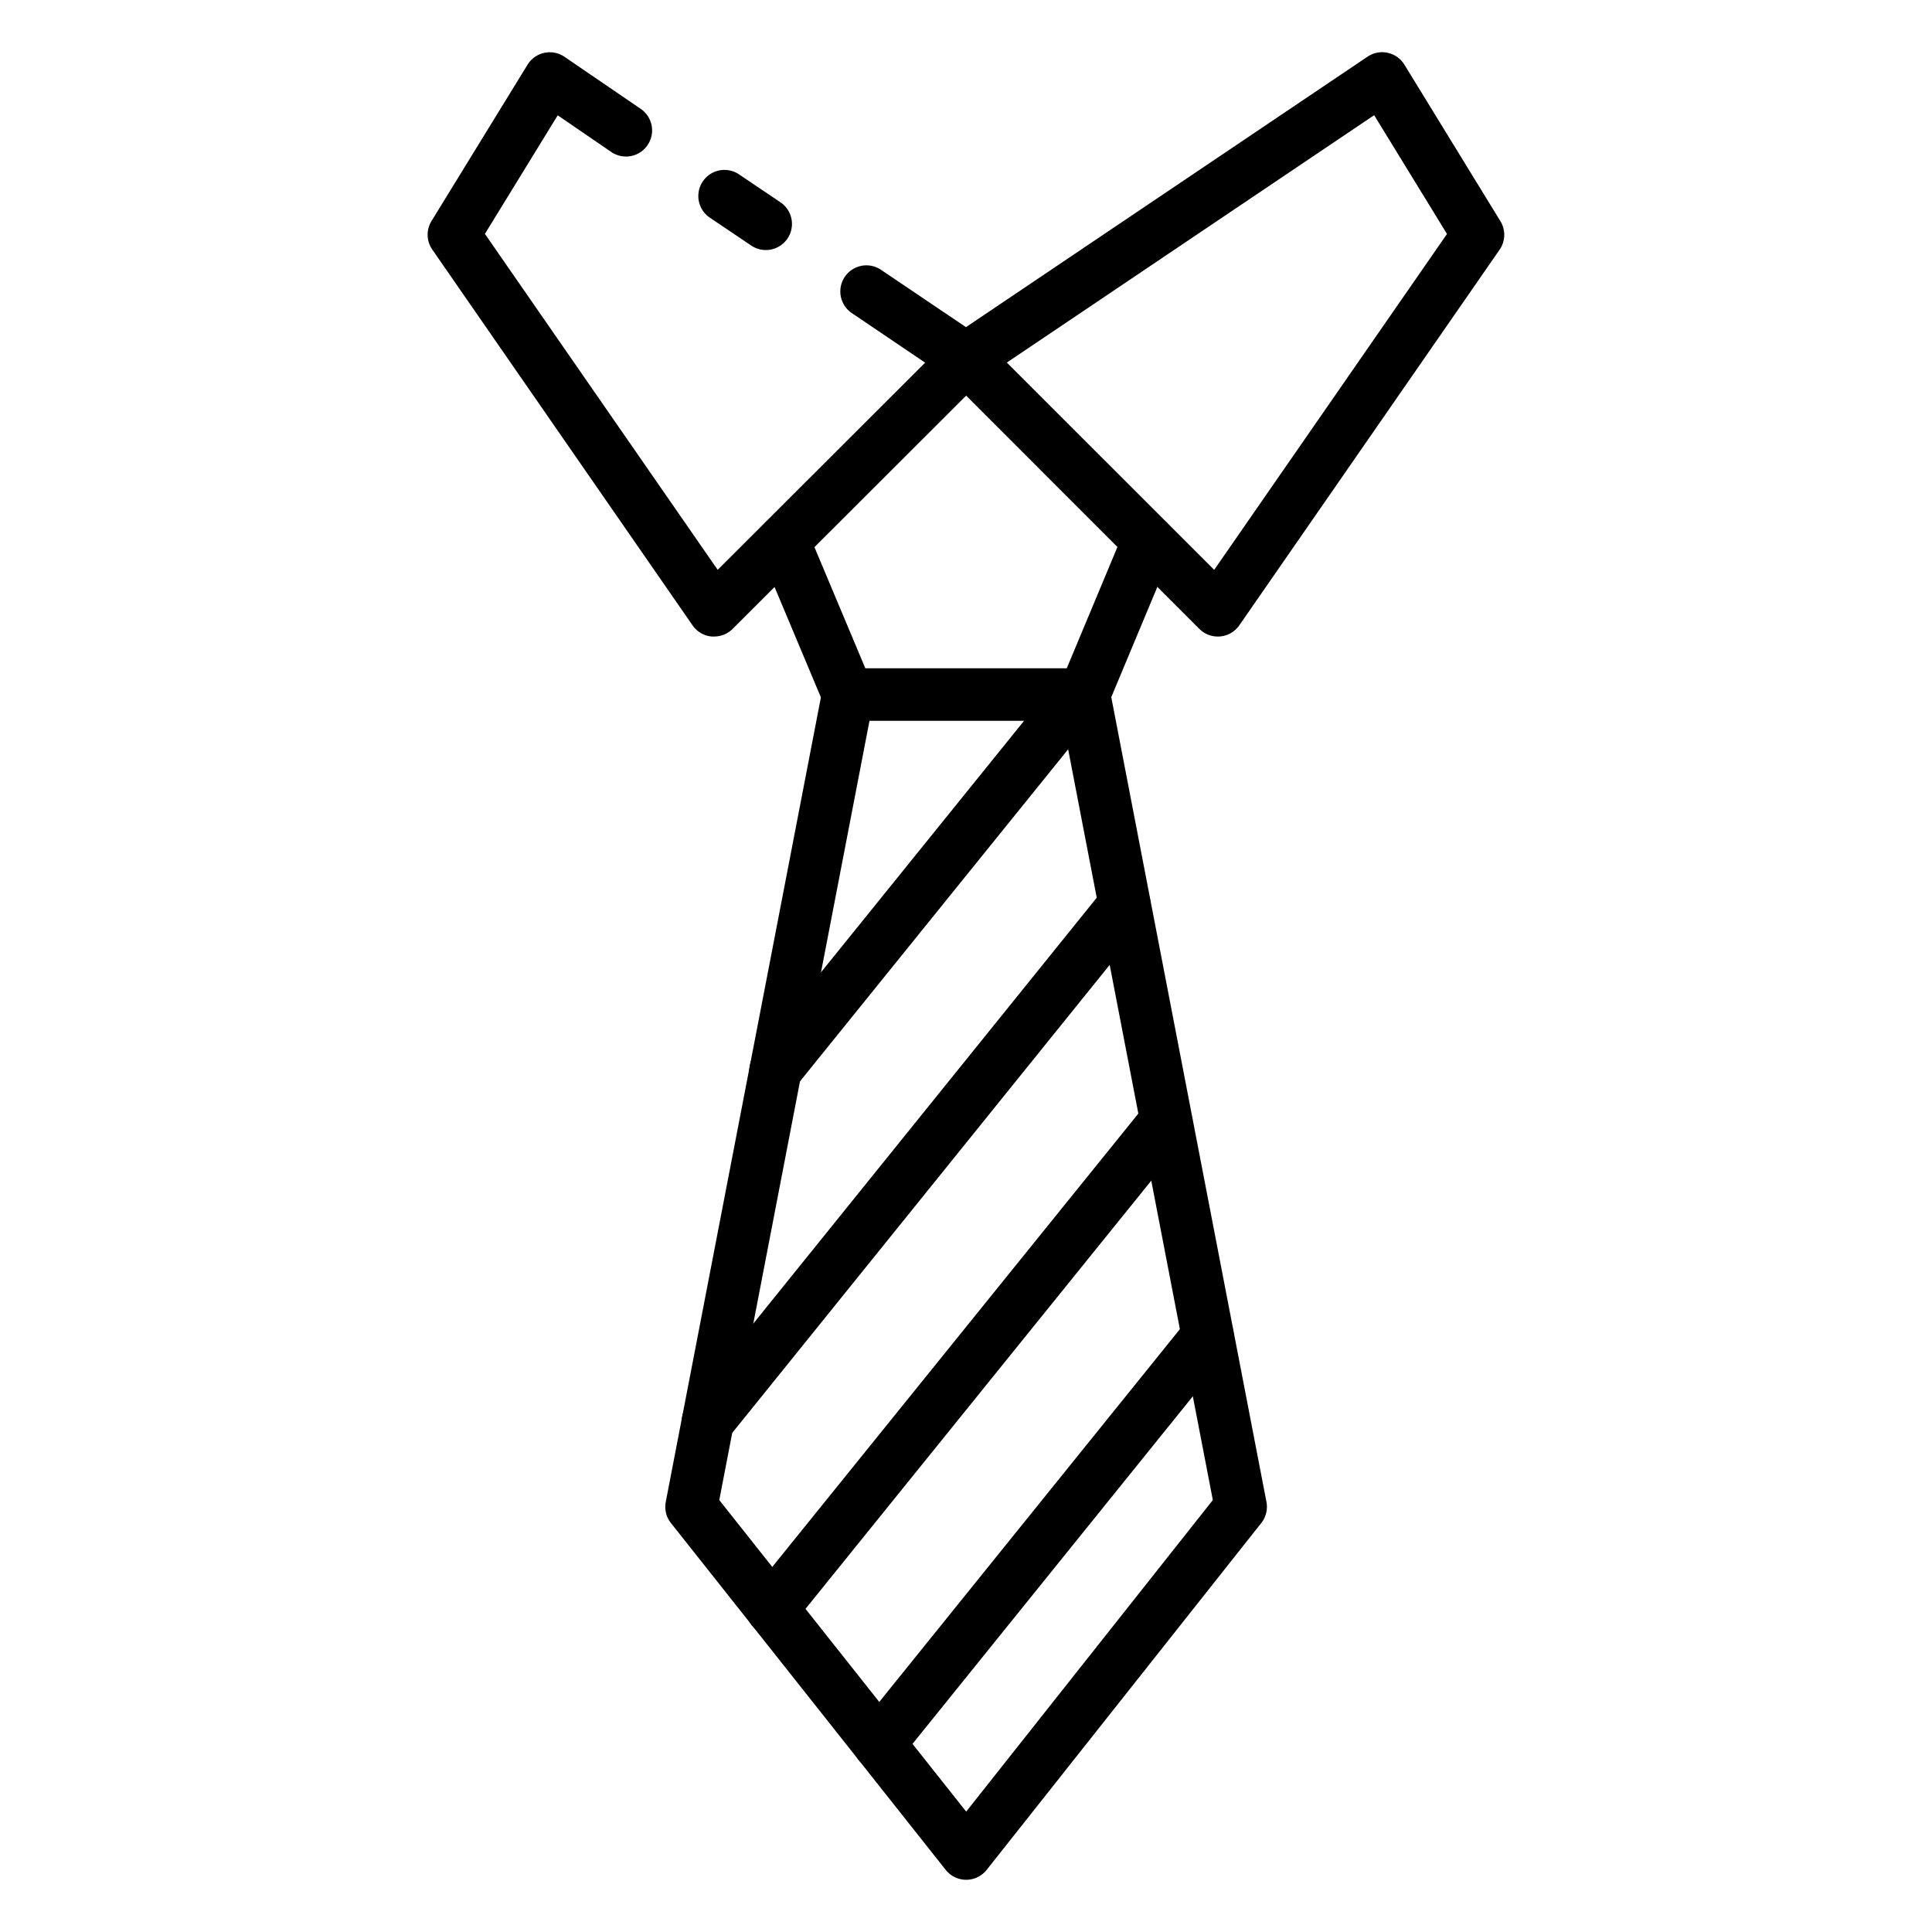 <svg id="Icons" height="512" viewBox="0 0 74 74" width="512" xmlns="http://www.w3.org/2000/svg"><path d="m46.646 24.381a1 1 0 0 1 -.708-.293l-9.645-9.646a1 1 0 0 1 .148-1.536l15.94-10.736a1 1 0 0 1 1.411.307l3.677 5.995a1 1 0 0 1 -.031 1.092l-9.97 14.387a1 1 0 0 1 -.733.426c-.03.003-.06.004-.089.004zm-8.081-10.494 7.941 7.94 8.917-12.866-2.79-4.549z"/><path d="m27.35 24.38c-.03 0-.06 0-.09 0a1 1 0 0 1 -.733-.427l-9.969-14.393a1 1 0 0 1 -.031-1.093l3.68-5.99a1 1 0 0 1 1.416-.3l2.929 2a1 1 0 0 1 -1.127 1.652l-2.063-1.412-2.789 4.541 8.916 12.868 7.946-7.936-2.789-1.885a1 1 0 1 1 1.119-1.657l3.8 2.564a1 1 0 0 1 .147 1.536l-9.65 9.639a1 1 0 0 1 -.712.293z"/><path d="m29.333 9.577a.992.992 0 0 1 -.558-.171l-1.61-1.085a1 1 0 0 1 1.117-1.658l1.611 1.085a1 1 0 0 1 -.56 1.829z"/><path d="m41.524 27.6h-9.045a1 1 0 0 1 -.921-.613l-2.469-5.88a1 1 0 0 1 1.844-.774l2.212 5.267h7.713l2.2-5.266a1 1 0 1 1 1.845.772l-2.457 5.88a1 1 0 0 1 -.922.614z"/><path d="m37.007 72a1 1 0 0 1 -.784-.379l-10.523-13.283a1 1 0 0 1 -.2-.811l6-31.116a1 1 0 0 1 .981-.811h9.045a1 1 0 0 1 .982.811l6 31.116a1 1 0 0 1 -.2.81l-10.517 13.284a1 1 0 0 1 -.784.379zm-9.457-14.544 9.457 11.933 9.447-11.933-5.754-29.856h-7.395z"/><path d="m33.669 67.79a1 1 0 0 1 -.777-1.628l12.589-15.61a1 1 0 0 1 1.557 1.256l-12.59 15.61a1 1 0 0 1 -.779.372z"/><path d="m29.569 62.62a1 1 0 0 1 -.777-1.628l15.1-18.7a1 1 0 0 1 1.556 1.256l-15.1 18.7a1 1 0 0 1 -.779.372z"/><path d="m27.109 55.45a1 1 0 0 1 -.777-1.628l15.96-19.79a1 1 0 0 1 1.557 1.256l-15.96 19.79a1 1 0 0 1 -.78.372z"/><path d="m29.7 42a1 1 0 0 1 -1-.995 1.024 1.024 0 0 1 .222-.638l11.62-14.39a1 1 0 0 1 1.558 1.252l-11.592 14.354a1 1 0 0 1 -.808.417z"/></svg>